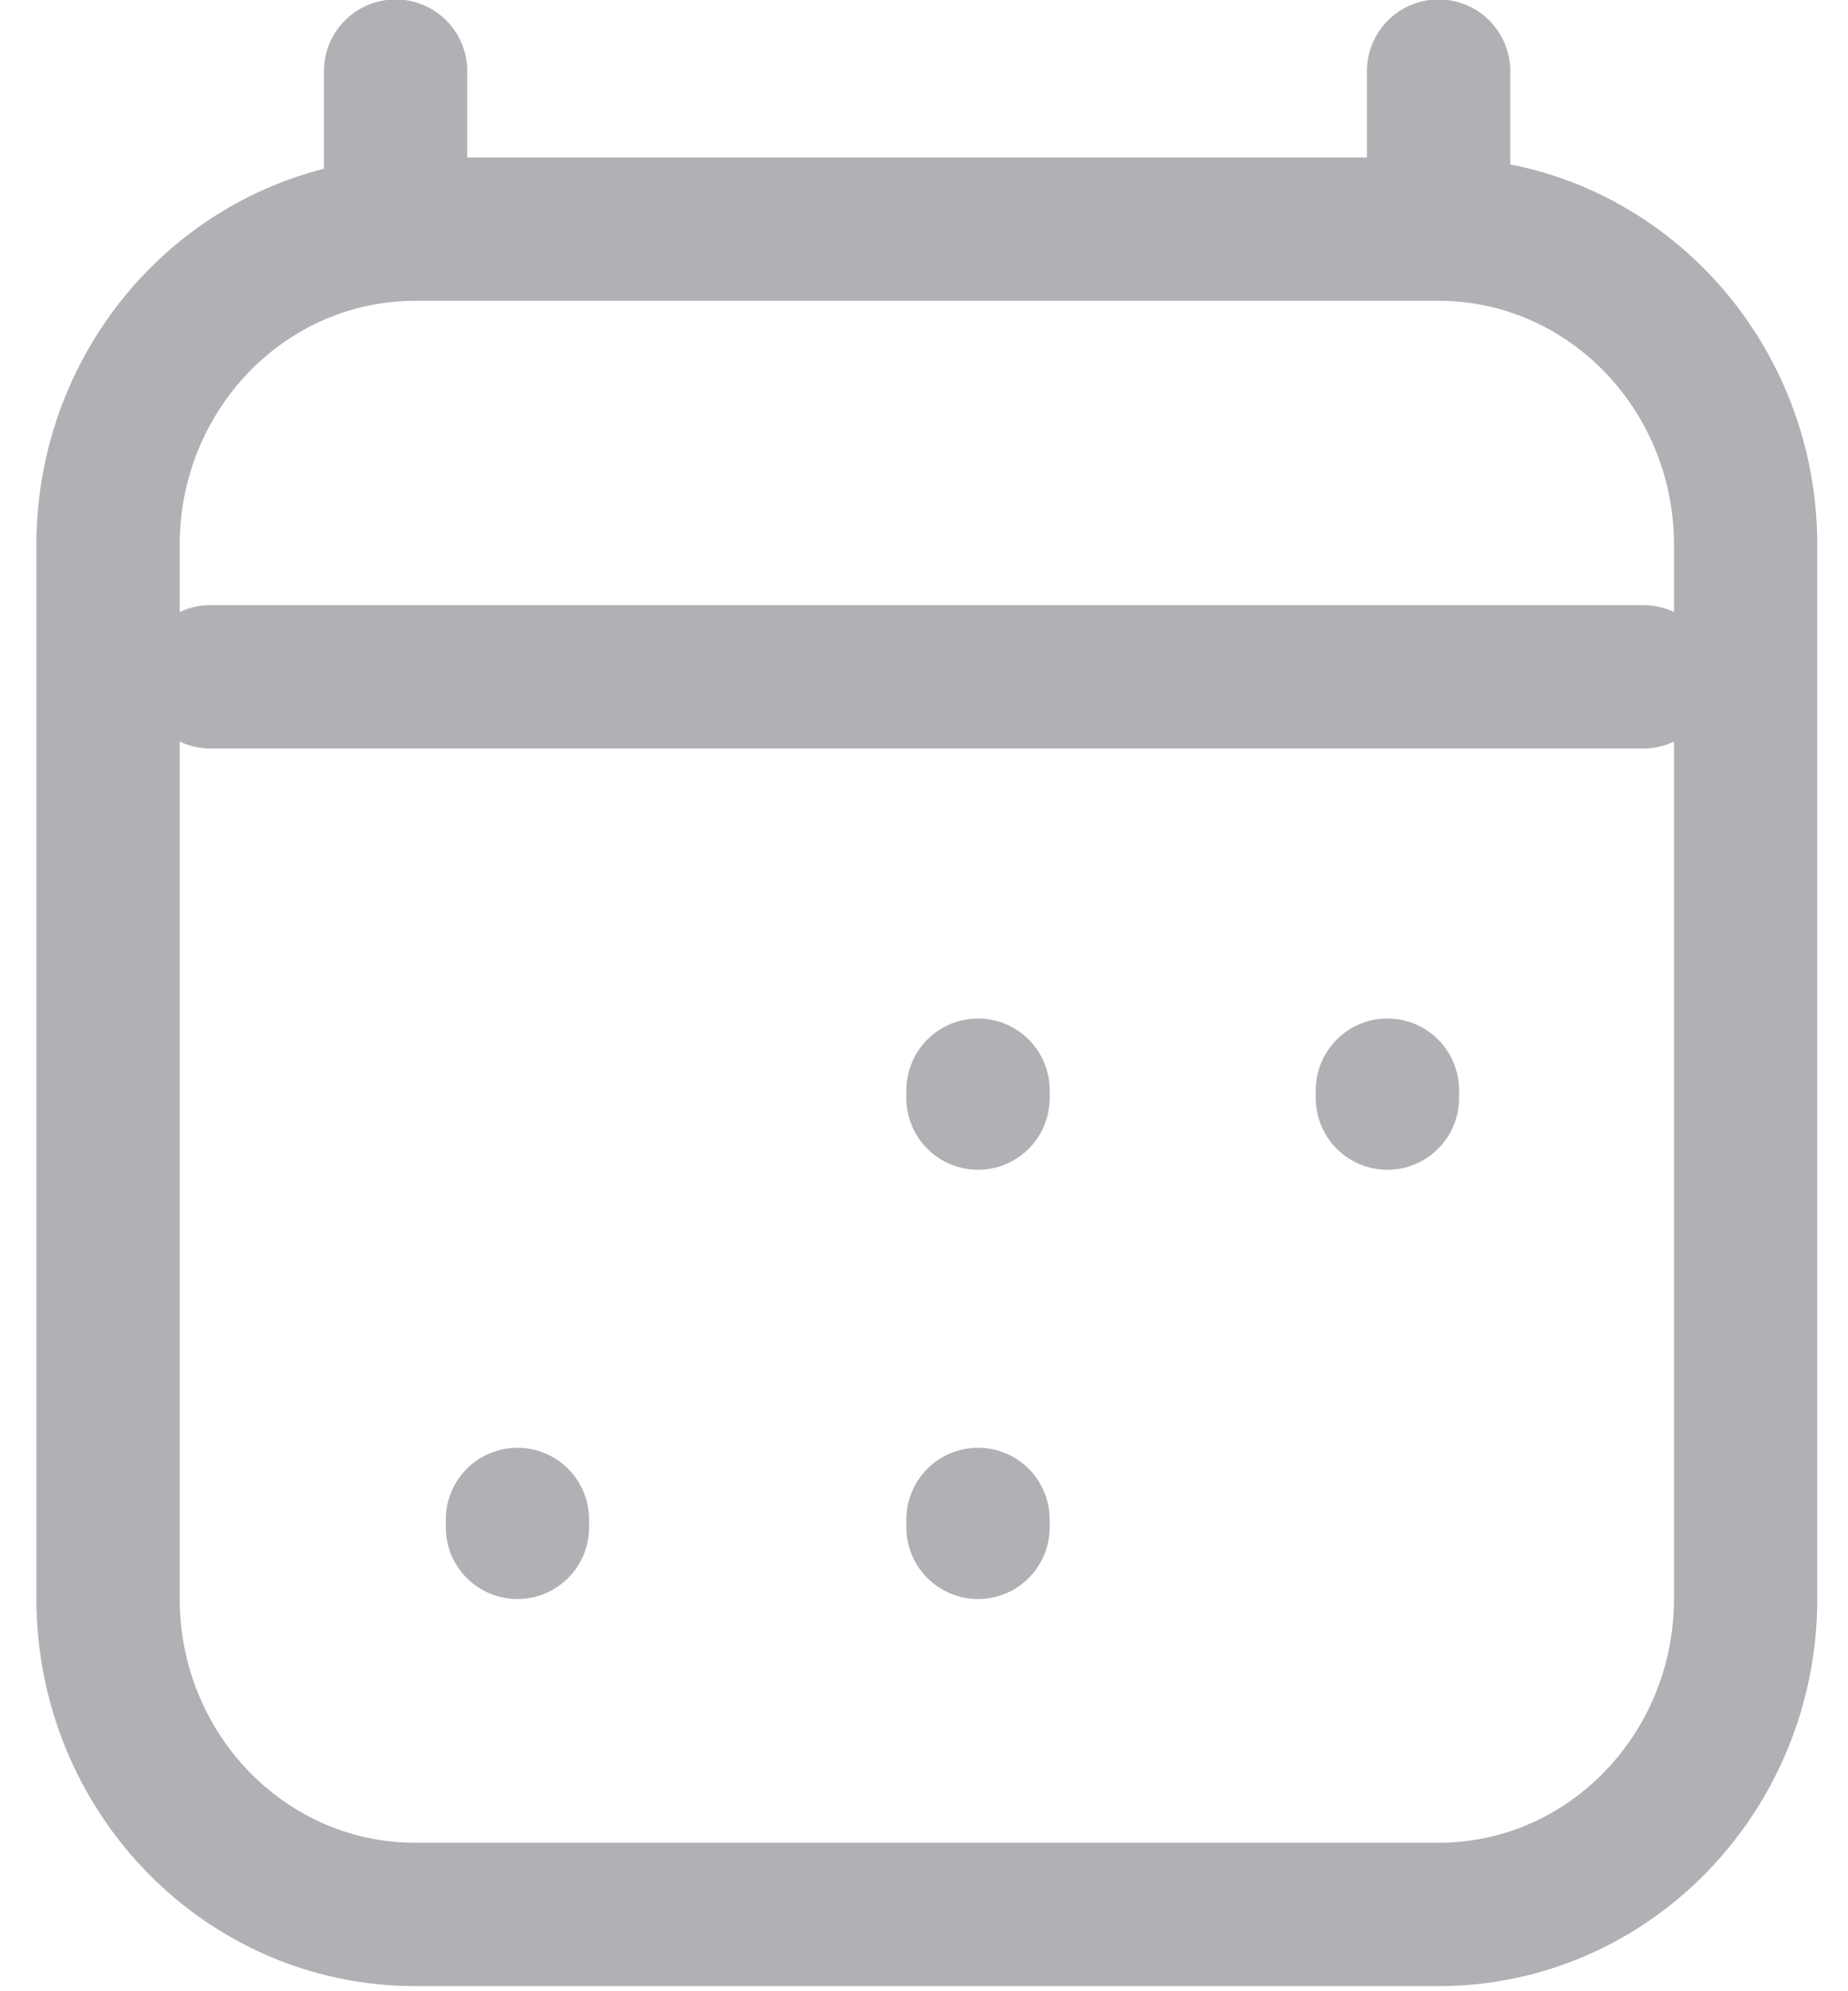 <svg width="26" height="28" viewBox="0 0 26 28" fill="none" xmlns="http://www.w3.org/2000/svg">
<path d="M7.28 21.477V21.366M13.76 21.477V21.366M13.76 15.441V15.33M19.52 15.441V15.33M2.96 9.517H23.12M5.566 1V3.222M20.24 1V3.222M20.24 3.222H5.84C3.454 3.222 1.52 5.211 1.52 7.665V22.477C1.52 24.931 3.454 26.92 5.84 26.92H20.24C22.626 26.92 24.56 24.931 24.56 22.477L24.56 7.665C24.56 5.211 22.626 3.222 20.24 3.222Z" stroke="#B0B1B4" stroke-width="2.016" stroke-linecap="round" stroke-linejoin="round"/>
</svg>
